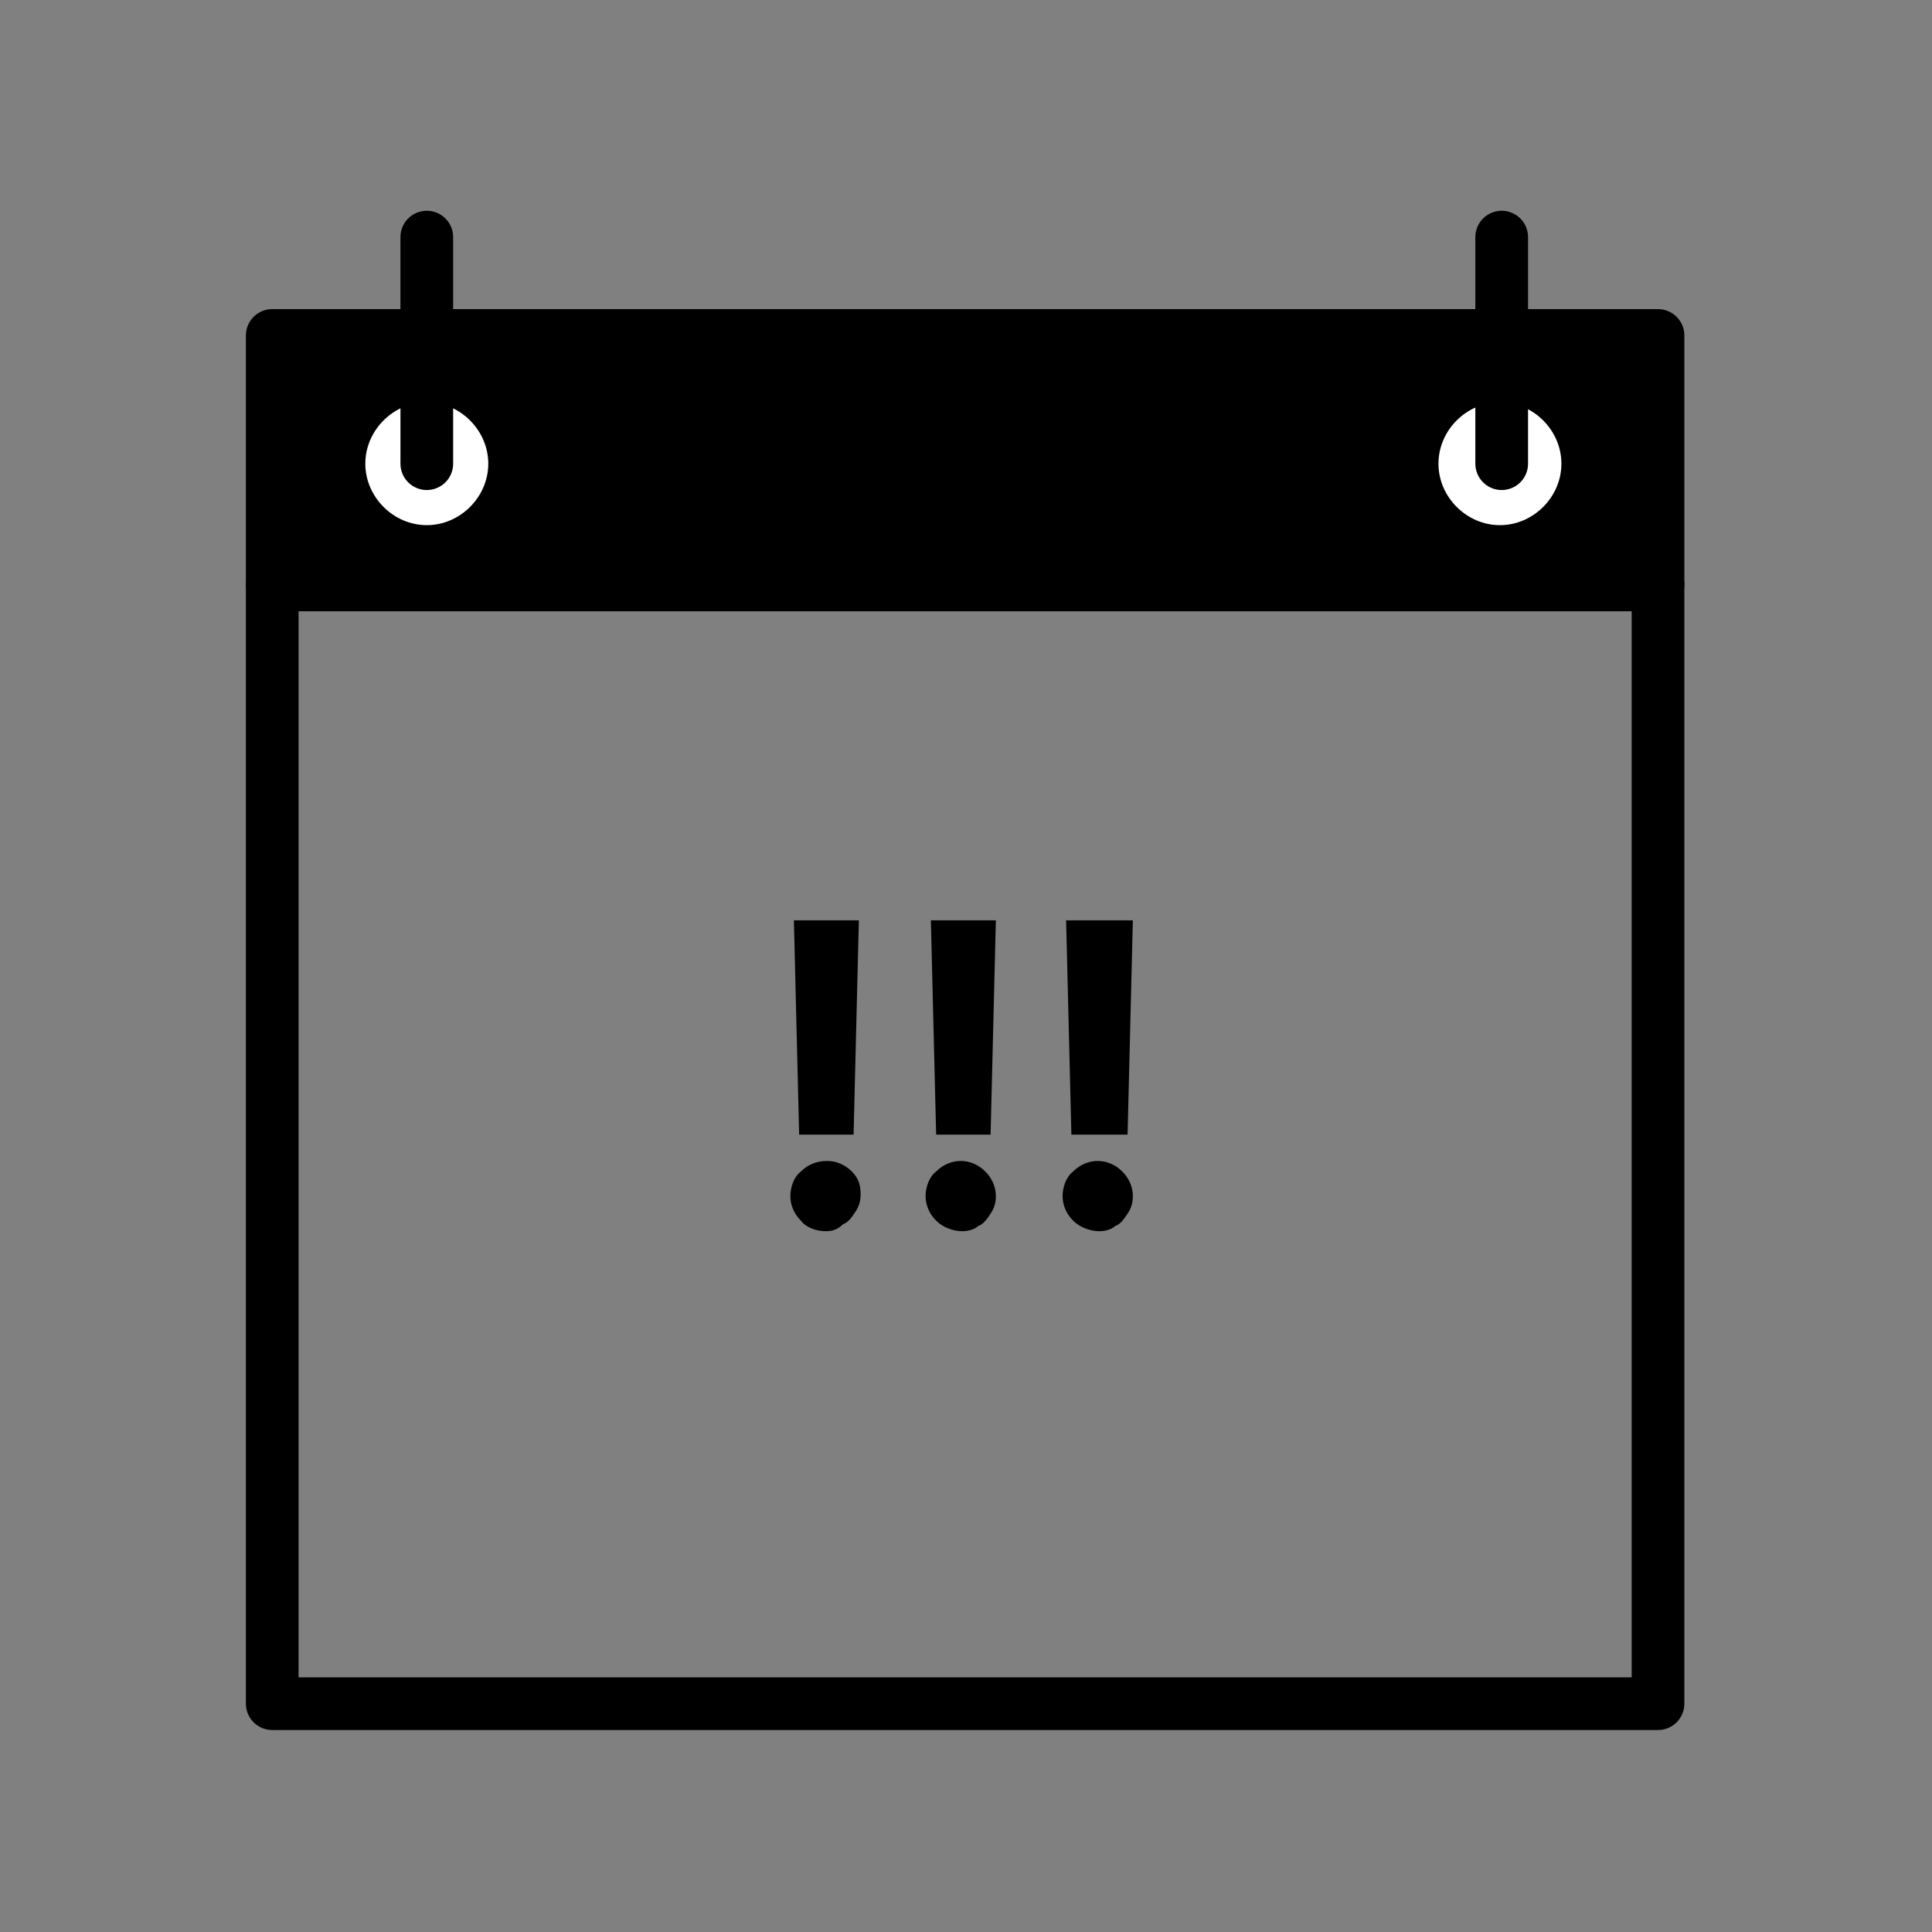 <svg xmlns="http://www.w3.org/2000/svg" viewBox="0 0 110 110" class="css-11hrkin"><rect x="0" y="0" width="110" height="110" fill="#808080" stroke="none"/><path fill="none" stroke="currentColor" stroke-width="3" stroke-linecap="round" stroke-linejoin="round" stroke-miterlimit="10" d="M94.4 33.3H15.5V97h78.9V33.3z"></path><path fill="currentColor" stroke="currentColor" stroke-width="3" stroke-linecap="round" stroke-linejoin="round" stroke-miterlimit="10" d="M94.4 19.1H15.5v14.2h78.9V19.1z"></path><path fill="#FFF" d="M24.3 29.9c1.9 0 3.5-1.6 3.5-3.5s-1.6-3.5-3.5-3.5-3.5 1.6-3.5 3.5 1.6 3.5 3.5 3.5zm61.1 0c1.9 0 3.5-1.6 3.5-3.5s-1.6-3.5-3.5-3.5-3.5 1.6-3.5 3.5 1.6 3.5 3.5 3.5z"></path><path fill="none" stroke="currentColor" stroke-width="3" stroke-linecap="round" stroke-linejoin="round" stroke-miterlimit="10" d="M85.5 13.5v12.9M24.3 13.5v12.9"></path><path fill="currentColor" d="M48.9 52.4l-.3 12.2h-3.1l-.3-12.2h3.7zM47 70.1c-.5 0-1.1-.2-1.4-.6-.4-.4-.6-.9-.6-1.4 0-.5.2-1.1.6-1.4.4-.4.9-.6 1.5-.6.5 0 1 .2 1.4.6s.5.8.5 1.3c0 .4-.1.7-.3 1-.2.3-.4.6-.7.7-.3.3-.6.4-1 .4zm9.7-17.7l-.3 12.2h-3.1L53 52.4h3.7zm-1.9 17.7c-.5 0-1.1-.2-1.5-.6-.4-.4-.6-.9-.6-1.4 0-.5.2-1.1.6-1.4.4-.4.9-.6 1.4-.6.5 0 1 .2 1.4.6s.6.9.6 1.4c0 .4-.1.7-.3 1-.2.3-.4.6-.7.7-.2.2-.6.3-.9.3zm9.7-17.7l-.3 12.2H61l-.3-12.2h3.8zm-1.9 17.7c-.5 0-1.1-.2-1.5-.6-.4-.4-.6-.9-.6-1.4 0-.5.2-1.1.6-1.4.4-.4.9-.6 1.4-.6.5 0 1 .2 1.4.6.4.4.6.9.6 1.4 0 .4-.1.7-.3 1-.2.3-.4.6-.7.7-.2.2-.6.3-.9.3z"></path></svg>